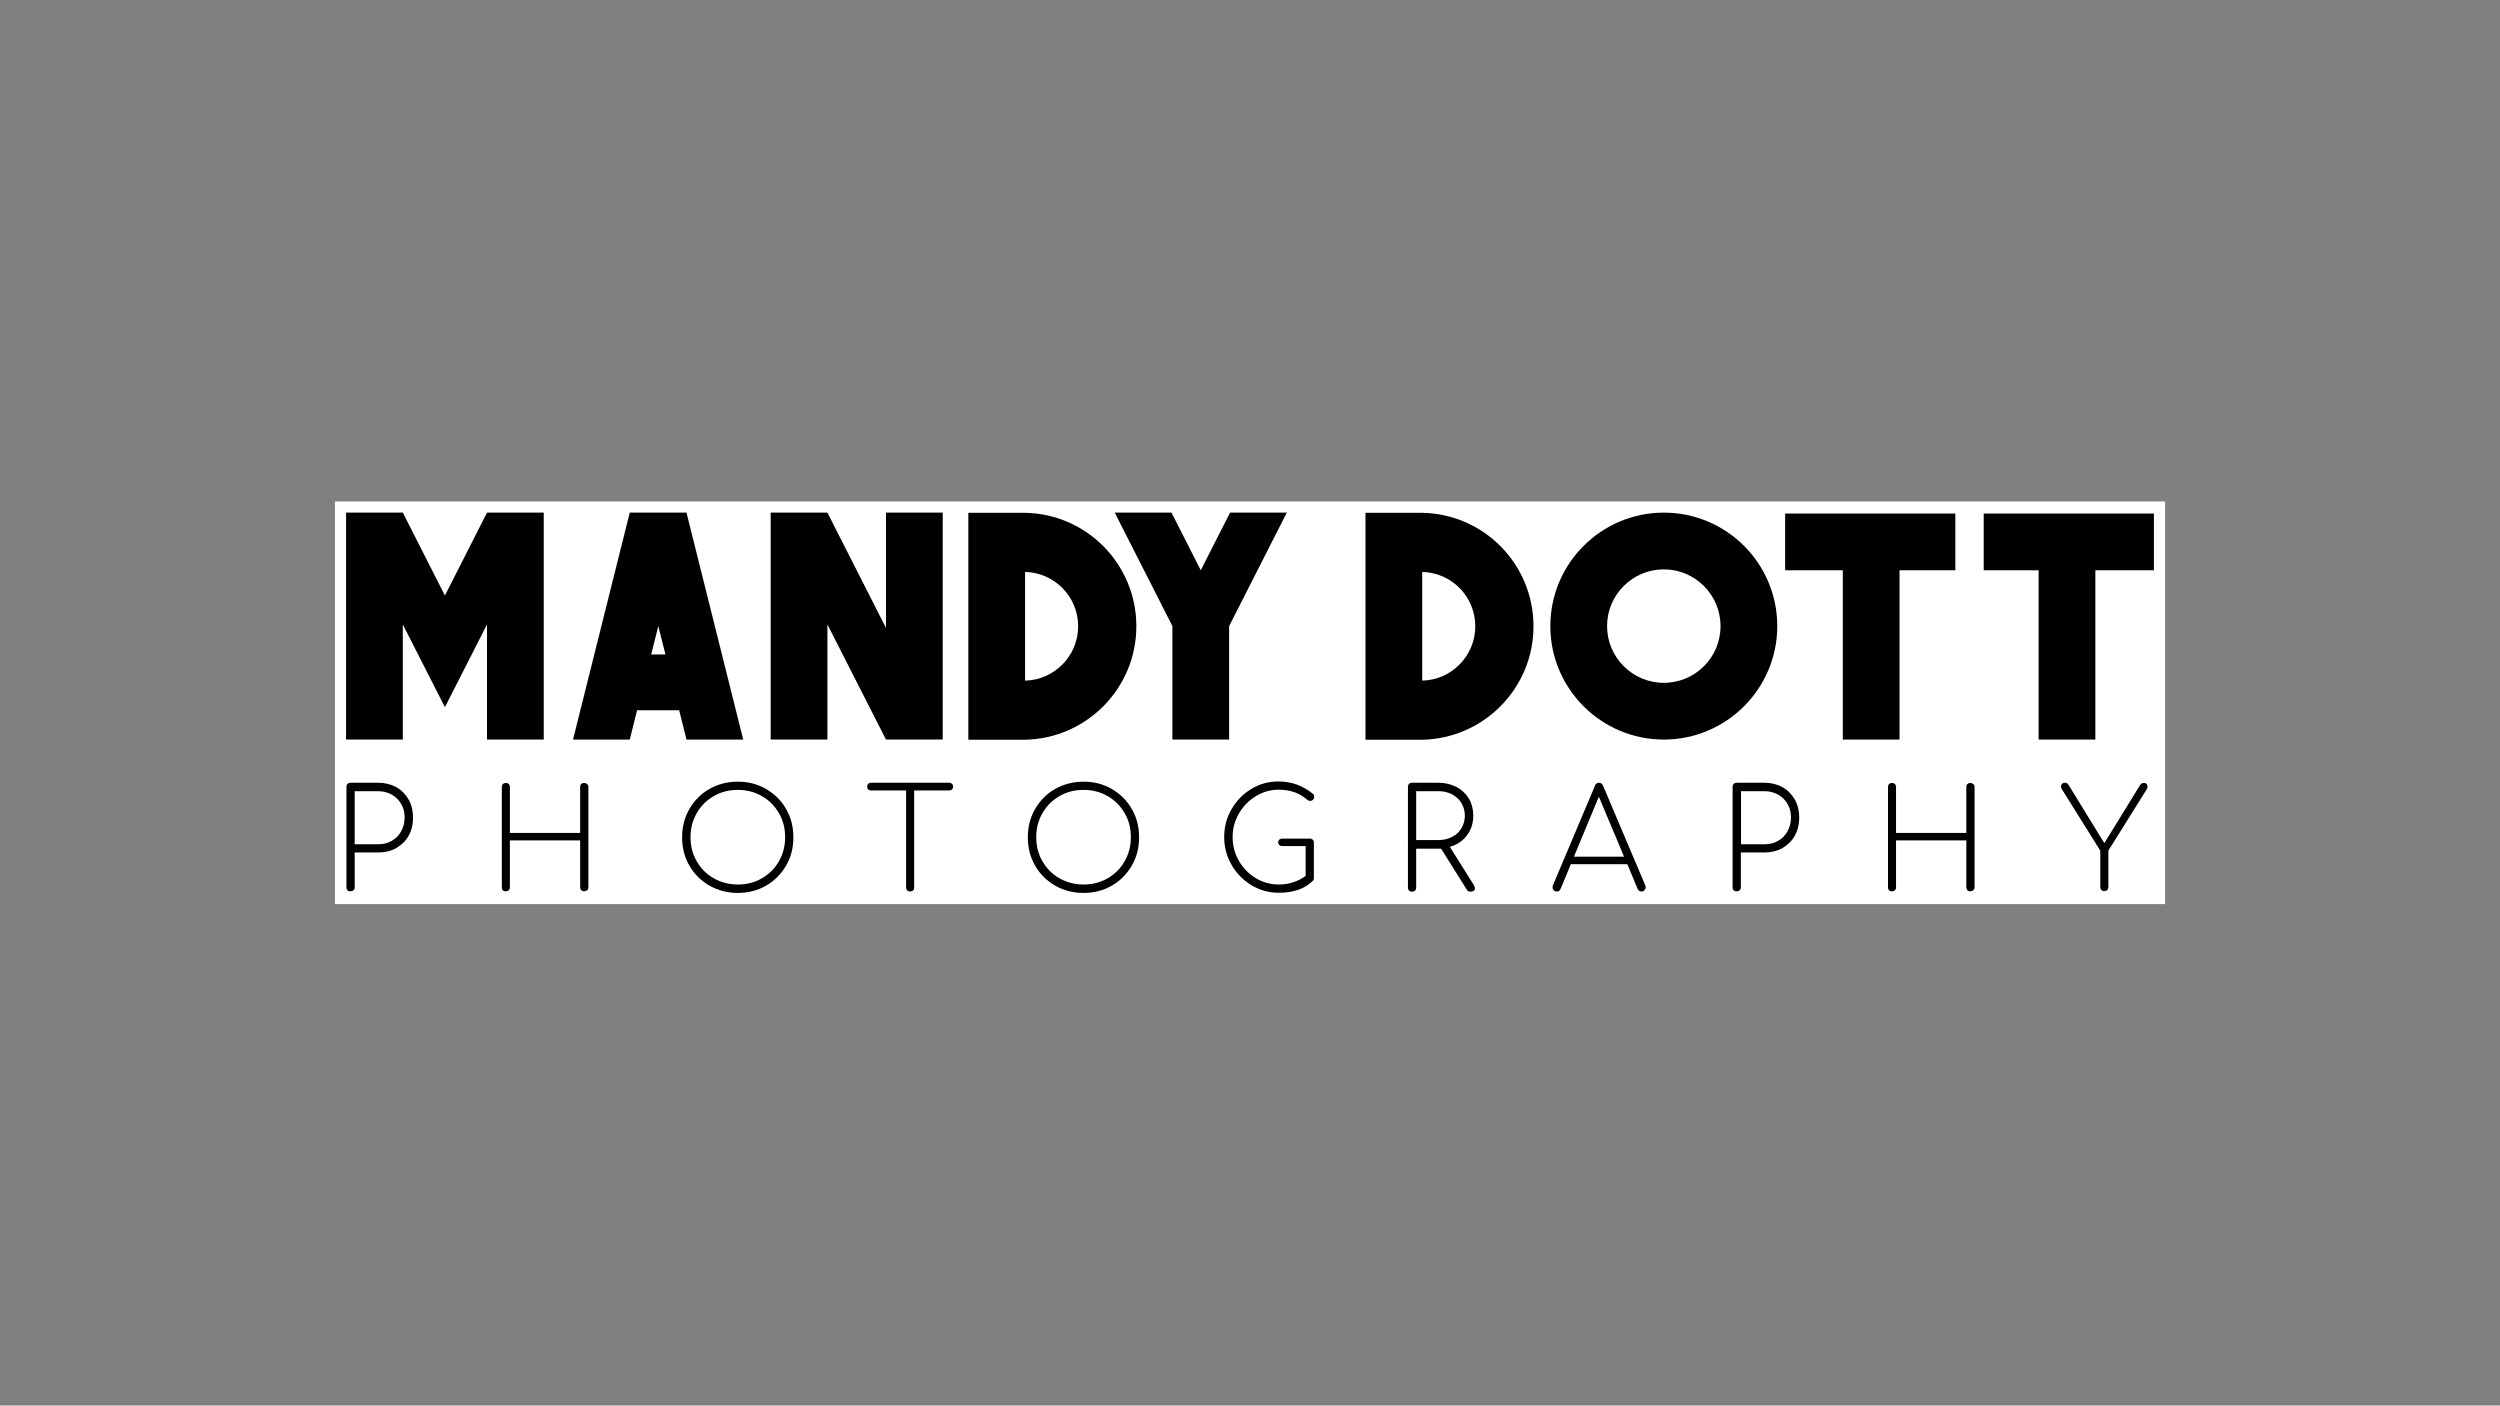 <?xml version="1.0" encoding="utf-8"?>
<!-- Generator: Adobe Illustrator 22.0.1, SVG Export Plug-In . SVG Version: 6.00 Build 0)  -->
<svg version="1.1" id="Ebene_1" xmlns="http://www.w3.org/2000/svg" xmlns:xlink="http://www.w3.org/1999/xlink" x="0px" y="0px"
	 viewBox="0 0 1366 768" enable-background="new 0 0 1366 768" xml:space="preserve">
<rect x="0" y="0" width="1366" height="768" fill="#808080" stroke="none"/>
<g>
	<rect x="183" y="274" fill="#FFFFFF" width="1000" height="220"/>
	<g>
		<g>
			<polygon points="484.1,343.1 452.1,280.1 421.1,280.1 421.1,404.1 452.1,404.1 452.1,341.2 484.1,404.1 515.1,404.1 515.1,280.1 
				484.1,280.1 			"/>
			<polygon points="1006.9,280.6 975.4,280.6 975.4,311.6 1006.9,311.6 1006.9,404.1 1037.9,404.1 1037.9,311.6 1068.4,311.6 
				1068.4,280.6 1037.9,280.6 			"/>
			<polygon points="1144.9,280.6 1113.9,280.6 1083.9,280.6 1083.9,311.6 1113.9,311.6 1113.9,404.1 1144.9,404.1 1144.9,311.6 
				1176.9,311.6 1176.9,280.6 			"/>
			<path d="M375.1,280.1h-31l-30,120l-1,4h31l4-16h23l4,16h31l-1-4L375.1,280.1z M355.8,357.6l3.9-15.5l3.9,15.5H355.8z"/>
			<polygon points="243.1,325.4 220.1,280.1 189.1,280.1 189.1,404.1 220.1,404.1 220.1,341.2 243.1,386.4 243.1,386.4 243.1,386.4 
				266.1,341.2 266.1,404.1 297.1,404.1 297.1,280.1 266.1,280.1 			"/>
			<path d="M560.1,280.2L560.1,280.2l-31,0v124h31v0c33.7-0.7,60.8-28.2,60.8-62C620.9,308.3,593.8,280.8,560.1,280.2z M560.1,371.9
				v-59.4c16.1,0.4,29,13.5,29,29.7C589.1,358.3,576.2,371.5,560.1,371.9z"/>
			<path d="M777.1,280.2L777.1,280.2l-31,0v124h31v0c33.7-0.7,60.8-28.2,60.8-62C837.9,308.3,810.8,280.8,777.1,280.2z M777.1,371.9
				v-59.4c16.1,0.4,29,13.5,29,29.7C806.1,358.3,793.2,371.5,777.1,371.9z"/>
			<polygon points="656.1,311.6 640.1,280.1 609.1,280.1 640.6,342.1 640.6,342.1 640.6,404.1 671.6,404.1 671.6,342.1 671.6,342.1 
				703.1,280.1 672.1,280.1 			"/>
			<path d="M909.1,280.1c-34.2,0-62,27.8-62,62c0,34.2,27.8,62,62,62c34.2,0,62-27.8,62-62C971.1,307.9,943.4,280.1,909.1,280.1z
				 M909.1,373.1c-17.1,0-31-13.9-31-31c0-17.1,13.9-31,31-31s31,13.9,31,31C940.1,359.3,926.2,373.1,909.1,373.1z"/>
		</g>
		<g>
			<path d="M189.9,486.5c-0.4-0.4-0.6-1-0.6-1.6V430c0-0.7,0.2-1.3,0.6-1.7c0.4-0.4,1-0.6,1.6-0.6h15.2c3.6,0,6.9,0.8,9.8,2.4
				c2.9,1.6,5.1,3.9,6.8,6.8c1.6,2.9,2.4,6.2,2.4,9.8c0,3.7-0.8,7-2.4,9.9c-1.6,2.9-3.9,5.1-6.8,6.8c-2.9,1.6-6.2,2.4-9.8,2.4h-12.9
				v19c0,0.7-0.2,1.2-0.6,1.6c-0.4,0.4-1,0.6-1.7,0.6C190.8,487.1,190.3,486.9,189.9,486.5z M206.7,461.3c2.8,0,5.3-0.6,7.4-1.9
				c2.2-1.2,3.9-3,5.1-5.2c1.2-2.2,1.9-4.7,1.9-7.5c0-2.8-0.6-5.3-1.9-7.4c-1.2-2.2-3-3.9-5.1-5.1c-2.2-1.2-4.7-1.9-7.4-1.9h-12.9
				v29H206.7z"/>
			<path d="M274.8,486.5c-0.4-0.4-0.6-1-0.6-1.6V430c0-0.7,0.2-1.2,0.6-1.6c0.4-0.4,1-0.6,1.6-0.6c0.7,0,1.2,0.2,1.6,0.6
				c0.4,0.4,0.6,1,0.6,1.6v25.1h38.4V430c0-0.7,0.2-1.2,0.6-1.6c0.4-0.4,1-0.6,1.6-0.6c0.6,0,1.1,0.2,1.6,0.6c0.5,0.4,0.7,1,0.7,1.6
				v54.8c0,0.7-0.2,1.2-0.7,1.6c-0.5,0.4-1,0.6-1.6,0.6c-0.7,0-1.2-0.2-1.6-0.6c-0.4-0.4-0.6-1-0.6-1.6v-25.6h-38.4v25.6
				c0,0.7-0.2,1.2-0.6,1.6c-0.4,0.4-1,0.6-1.6,0.6C275.7,487.1,275.2,486.9,274.8,486.5z"/>
			<path d="M387.6,483.9c-4.6-2.7-8.3-6.3-10.9-10.9c-2.7-4.6-4-9.8-4-15.5c0-5.7,1.3-10.8,4-15.5c2.7-4.6,6.3-8.3,10.9-10.9
				s9.8-4,15.5-4c5.7,0,10.8,1.3,15.5,4c4.6,2.7,8.3,6.3,10.9,10.9c2.7,4.6,4,9.8,4,15.5c0,5.7-1.3,10.9-4,15.5
				c-2.7,4.6-6.3,8.3-10.9,10.9c-4.6,2.7-9.8,4-15.5,4C397.5,487.9,392.3,486.5,387.6,483.9z M416.3,479.9c4-2.3,7.1-5.4,9.3-9.3
				c2.3-4,3.4-8.4,3.4-13.2c0-4.8-1.1-9.2-3.4-13.1c-2.3-4-5.4-7.1-9.3-9.3c-4-2.3-8.3-3.4-13.1-3.4c-4.9,0-9.3,1.1-13.2,3.4
				c-4,2.3-7.1,5.4-9.3,9.3c-2.3,4-3.4,8.3-3.4,13.1c0,4.9,1.1,9.3,3.4,13.2c2.3,4,5.4,7.1,9.3,9.3c4,2.3,8.4,3.4,13.2,3.4
				C408,483.3,412.4,482.2,416.3,479.9z"/>
			<path d="M520.2,428.3c0.4,0.4,0.6,0.9,0.6,1.5c0,0.6-0.2,1.1-0.6,1.5c-0.4,0.4-0.9,0.6-1.5,0.6h-19.2v53c0,0.7-0.2,1.2-0.6,1.6
				c-0.4,0.4-1,0.6-1.6,0.6c-0.7,0-1.2-0.2-1.6-0.6c-0.4-0.4-0.6-1-0.6-1.6v-53h-19.2c-0.6,0-1.1-0.2-1.5-0.6
				c-0.4-0.4-0.6-0.9-0.6-1.5c0-0.6,0.2-1.1,0.6-1.5c0.4-0.4,0.9-0.6,1.5-0.6h43C519.3,427.7,519.8,427.9,520.2,428.3z"/>
			<path d="M576.5,483.9c-4.6-2.7-8.3-6.3-10.9-10.9c-2.7-4.6-4-9.8-4-15.5c0-5.7,1.3-10.8,4-15.5c2.7-4.6,6.3-8.3,10.9-10.9
				s9.8-4,15.5-4c5.7,0,10.8,1.3,15.5,4c4.6,2.7,8.3,6.3,10.9,10.9c2.7,4.6,4,9.8,4,15.5c0,5.7-1.3,10.9-4,15.5
				c-2.7,4.6-6.3,8.3-10.9,10.9c-4.6,2.7-9.8,4-15.5,4C586.3,487.9,581.1,486.5,576.5,483.9z M605.2,479.9c4-2.3,7.1-5.4,9.3-9.3
				c2.3-4,3.4-8.4,3.4-13.2c0-4.8-1.1-9.2-3.4-13.1c-2.3-4-5.4-7.1-9.3-9.3c-4-2.3-8.3-3.4-13.1-3.4c-4.9,0-9.3,1.1-13.2,3.4
				c-4,2.3-7.1,5.4-9.3,9.3c-2.3,4-3.4,8.3-3.4,13.1c0,4.9,1.1,9.3,3.4,13.2c2.3,4,5.4,7.1,9.3,9.3c4,2.3,8.4,3.4,13.2,3.4
				C596.9,483.3,601.2,482.2,605.2,479.9z"/>
			<path d="M717.3,458.8c0.4,0.4,0.6,0.9,0.6,1.6v19.3c0,0.4,0,0.6-0.1,0.9c-0.1,0.2-0.2,0.5-0.5,0.7c-4.4,4.4-10.6,6.5-18.7,6.5
				c-5.3,0-10.3-1.4-14.8-4.1c-4.6-2.8-8.2-6.5-10.9-11.2c-2.7-4.7-4-9.7-4-15.2s1.3-10.5,4-15.1c2.7-4.7,6.3-8.4,10.8-11.1
				c4.5-2.8,9.5-4.1,14.9-4.1c7.1,0,13.4,2.3,18.8,6.8c0.5,0.4,0.7,0.9,0.7,1.5c0,0.6-0.2,1.2-0.6,1.6c-0.4,0.5-1,0.7-1.7,0.7
				c-0.6,0-1.2-0.3-1.9-0.9c-3.9-3.4-8.9-5.2-15.3-5.2c-4.5,0-8.6,1.2-12.5,3.6c-3.9,2.4-7,5.6-9.2,9.5c-2.3,4-3.4,8.2-3.4,12.7
				c0,4.7,1.1,9,3.4,13c2.3,4,5.3,7.1,9.2,9.5c3.9,2.3,8.1,3.5,12.6,3.5c5.5,0,10.4-1.6,14.7-4.7v-16.3h-12.8
				c-0.7,0-1.2-0.2-1.6-0.6c-0.4-0.4-0.6-0.9-0.6-1.5c0-0.6,0.2-1,0.6-1.4c0.4-0.4,1-0.6,1.6-0.6h15
				C716.3,458.2,716.8,458.4,717.3,458.8z"/>
			<path d="M805.9,485.4c0,0.6-0.2,1-0.6,1.3c-0.4,0.3-1.1,0.5-1.9,0.5c-0.5,0-0.9-0.1-1.2-0.3c-0.3-0.2-0.6-0.5-0.8-0.9l-14-22.3
				H786h-12.2v21.3c0,0.7-0.2,1.2-0.6,1.6c-0.4,0.4-1,0.6-1.7,0.6c-0.7,0-1.2-0.2-1.6-0.6c-0.4-0.4-0.6-1-0.6-1.6V430
				c0-0.7,0.2-1.3,0.6-1.7c0.4-0.4,1-0.6,1.6-0.6H786c3.6,0,6.9,0.8,9.8,2.3c2.9,1.5,5.1,3.6,6.8,6.4c1.6,2.7,2.4,5.9,2.4,9.3
				c0,4.2-1.2,7.7-3.5,10.8c-2.3,3-5.4,5.1-9.3,6.2l13.1,20.9C805.7,484.3,805.9,484.9,805.9,485.4z M786,459c2.8,0,5.3-0.6,7.4-1.7
				c2.2-1.1,3.9-2.7,5.1-4.7c1.2-2,1.9-4.3,1.9-6.8c0-2.6-0.6-4.9-1.9-7c-1.2-2.1-3-3.6-5.1-4.8c-2.2-1.1-4.7-1.7-7.4-1.7h-12.2V459
				H786z"/>
			<path d="M899.2,484.8c0,0.6-0.2,1.1-0.7,1.6s-1,0.7-1.6,0.7c-1,0-1.7-0.5-2.1-1.4l-5.6-13.5h-30.9l-5.6,13.5
				c-0.4,1-1.1,1.4-2.1,1.4c-0.7,0-1.3-0.2-1.7-0.7c-0.4-0.5-0.6-1-0.6-1.6c0-0.4,0.1-0.7,0.2-1l23-54.5c0.4-1.1,1.1-1.6,2.2-1.6
				c1,0,1.7,0.5,2.2,1.6l23.1,54.5C899.1,484.1,899.2,484.5,899.2,484.8z M887.4,468.1l-13.8-32.8L860,468.1H887.4z"/>
			<path d="M947.3,486.5c-0.4-0.4-0.6-1-0.6-1.6V430c0-0.7,0.2-1.3,0.6-1.7c0.4-0.4,1-0.6,1.6-0.6h15.2c3.6,0,6.9,0.8,9.8,2.4
				c2.9,1.6,5.1,3.9,6.8,6.8c1.6,2.9,2.4,6.2,2.4,9.8c0,3.7-0.8,7-2.4,9.9c-1.6,2.9-3.9,5.1-6.8,6.8c-2.9,1.6-6.2,2.4-9.8,2.4h-12.9
				v19c0,0.7-0.2,1.2-0.6,1.6c-0.4,0.4-1,0.6-1.7,0.6C948.3,487.1,947.8,486.9,947.3,486.5z M964.2,461.3c2.8,0,5.3-0.6,7.4-1.9
				c2.2-1.2,3.9-3,5.1-5.2c1.2-2.2,1.9-4.7,1.9-7.5c0-2.8-0.6-5.3-1.9-7.4c-1.2-2.2-3-3.9-5.1-5.1c-2.2-1.2-4.7-1.9-7.4-1.9h-12.9
				v29H964.2z"/>
			<path d="M1032.2,486.5c-0.4-0.4-0.6-1-0.6-1.6V430c0-0.7,0.2-1.2,0.6-1.6c0.4-0.4,1-0.6,1.6-0.6c0.7,0,1.2,0.2,1.6,0.6
				c0.4,0.4,0.6,1,0.6,1.6v25.1h38.4V430c0-0.7,0.2-1.2,0.6-1.6c0.4-0.4,1-0.6,1.6-0.6c0.6,0,1.1,0.2,1.6,0.6c0.5,0.4,0.7,1,0.7,1.6
				v54.8c0,0.7-0.2,1.2-0.7,1.6c-0.5,0.4-1,0.6-1.6,0.6c-0.7,0-1.2-0.2-1.6-0.6c-0.4-0.4-0.6-1-0.6-1.6v-25.6h-38.4v25.6
				c0,0.7-0.2,1.2-0.6,1.6c-0.4,0.4-1,0.6-1.6,0.6C1033.2,487.1,1032.7,486.9,1032.2,486.5z"/>
			<path d="M1172.8,428.3c0.4,0.4,0.6,0.9,0.6,1.5c0,0.6-0.1,1-0.4,1.4l-21,33.6v19.9c0,0.7-0.2,1.2-0.6,1.6c-0.4,0.4-1,0.6-1.6,0.6
				c-0.7,0-1.2-0.2-1.6-0.6c-0.4-0.4-0.6-1-0.6-1.6v-19.9l-21-33.6c-0.3-0.6-0.5-1-0.5-1.4c0-0.6,0.2-1.1,0.6-1.5
				c0.4-0.4,0.9-0.6,1.6-0.6c0.7,0,1.3,0.3,1.8,0.9l19.7,32.1l19.4-31.5c0.4-0.6,0.7-0.9,1-1.1c0.3-0.2,0.7-0.3,1.2-0.3
				C1171.9,427.7,1172.4,427.9,1172.8,428.3z"/>
		</g>
	</g>
</g>
</svg>
